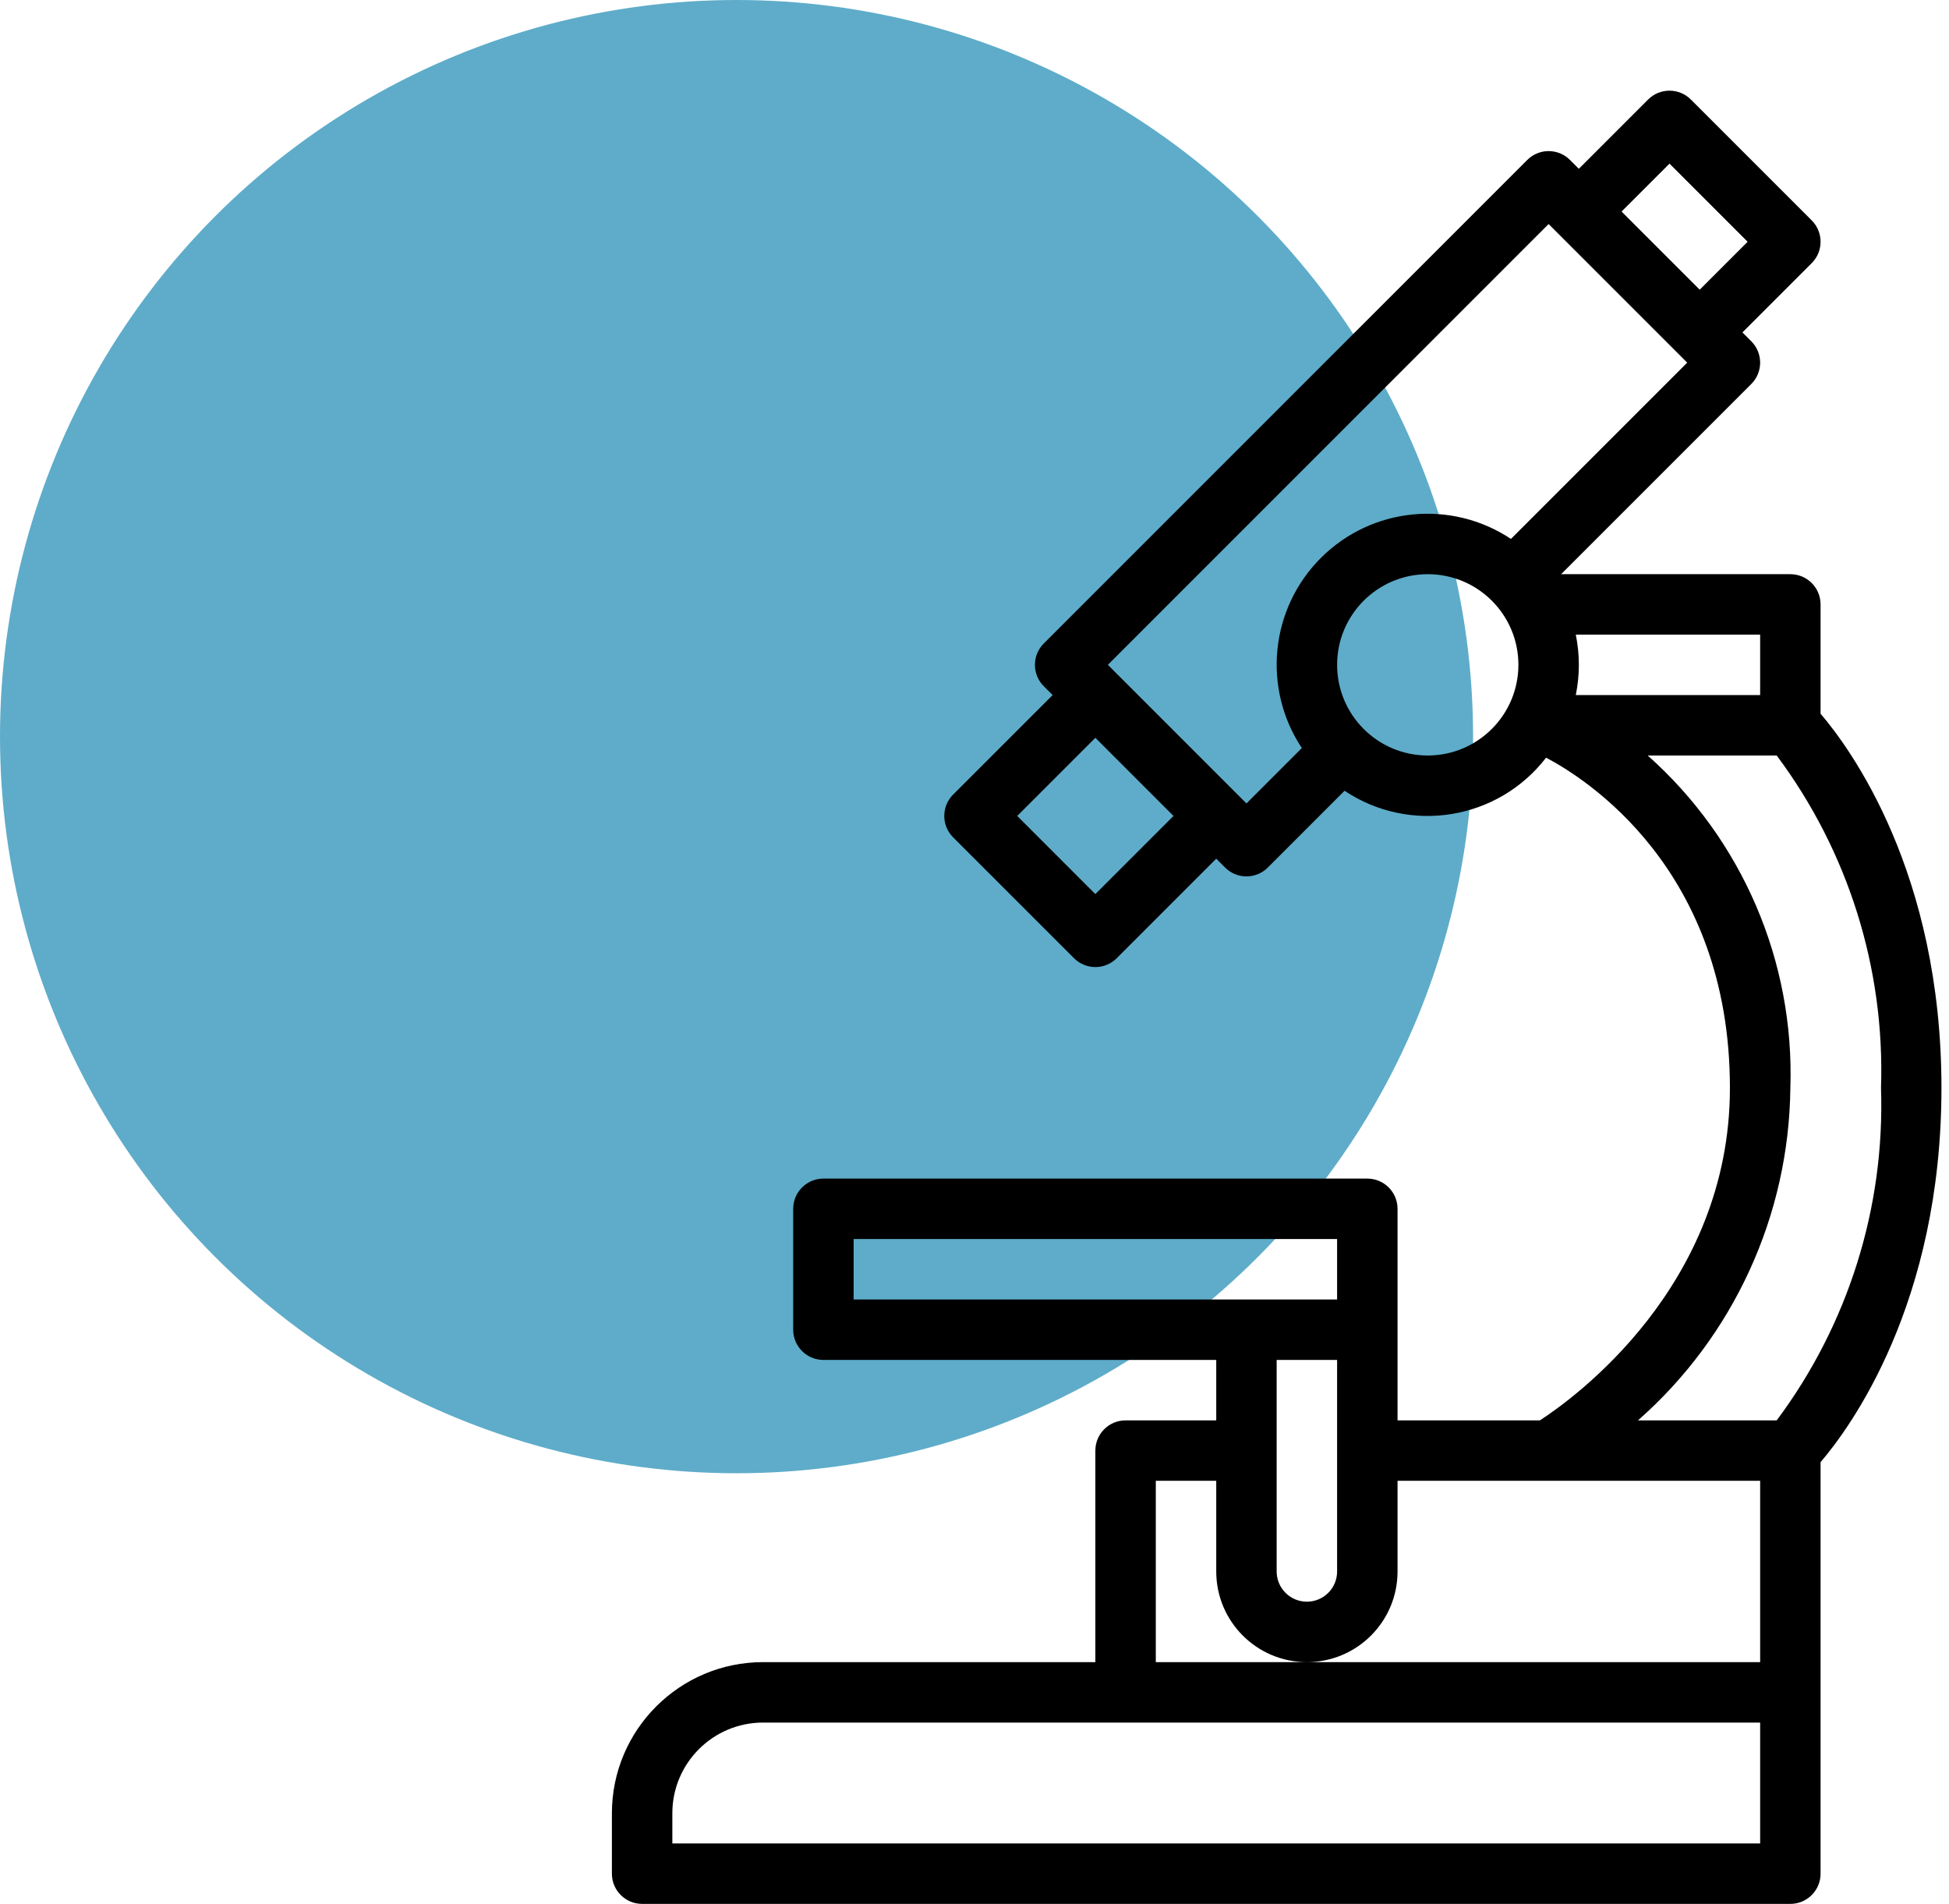 <svg width="86" height="84" viewBox="0 0 86 84" fill="none" xmlns="http://www.w3.org/2000/svg">
<circle cx="32.5" cy="32.5" r="32.5" fill="#5EACC9"/>
<path d="M28.333 84H79C79.736 84 80.333 83.403 80.333 82.667V64.51C81.624 63.003 85.667 57.527 85.667 48C85.667 38.473 81.624 32.997 80.333 31.49V26.667C80.333 25.93 79.736 25.333 79 25.333H68.885L77.276 16.943C77.797 16.422 77.797 15.578 77.276 15.057L76.885 14.667L79.943 11.609C80.463 11.088 80.463 10.245 79.943 9.724L74.609 4.391C74.089 3.87 73.245 3.87 72.724 4.391L69.667 7.448L69.276 7.057C68.755 6.536 67.912 6.536 67.391 7.057L46.057 28.391C45.536 28.912 45.536 29.756 46.057 30.276L46.448 30.667L42.057 35.057C41.536 35.578 41.536 36.422 42.057 36.943L47.391 42.276C47.911 42.797 48.755 42.797 49.276 42.276L53.667 37.885L54.057 38.276C54.578 38.797 55.422 38.797 55.943 38.276L59.329 34.889C62.216 36.816 66.102 36.178 68.221 33.429C69.936 34.328 76.333 38.33 76.333 48C76.333 56.768 69.396 61.728 67.949 62.667H61.667V53.333C61.667 52.597 61.07 52 60.333 52H36.333C35.597 52 35 52.597 35 53.333V58.667C35 59.403 35.597 60 36.333 60H53.667V62.667H49.667C48.93 62.667 48.333 63.264 48.333 64V73.333H33.667C29.986 73.338 27.005 76.32 27 80V82.667C27 83.403 27.597 84 28.333 84ZM73.667 7.219L77.115 10.667L75 12.781L71.552 9.333L73.667 7.219ZM48.333 39.448L44.885 36L48.333 32.552L51.781 36L48.333 39.448ZM63 33.333C60.791 33.333 59 31.542 59 29.333C59 27.124 60.791 25.333 63 25.333C65.209 25.333 67 27.124 67 29.333C66.997 31.542 65.208 33.331 63 33.333ZM66.671 23.777C64.031 22.025 60.523 22.376 58.283 24.616C56.043 26.856 55.692 30.365 57.444 33.004L55 35.448L48.885 29.333L68.333 9.885L74.448 16L66.671 23.777ZM69.532 30.667C69.712 29.787 69.712 28.88 69.532 28H77.667V30.667H69.532ZM79 48C79.186 42.419 76.88 37.044 72.706 33.333H78.397C81.552 37.557 83.176 42.73 83 48C83.176 53.27 81.552 58.443 78.397 62.667H72.277C76.497 58.953 78.941 53.621 79 48ZM37.667 57.333V54.667H59V57.333H37.667ZM59 60V69.333C59 70.07 58.403 70.667 57.667 70.667C56.93 70.667 56.333 70.07 56.333 69.333V60H59ZM51 65.333H53.667V69.333C53.667 71.542 55.458 73.333 57.667 73.333C59.876 73.333 61.667 71.542 61.667 69.333V65.333H77.667V73.333H51V65.333ZM29.667 80C29.669 77.792 31.458 76.003 33.667 76H77.667V81.333H29.667V80Z" fill="black"/>
</svg>
